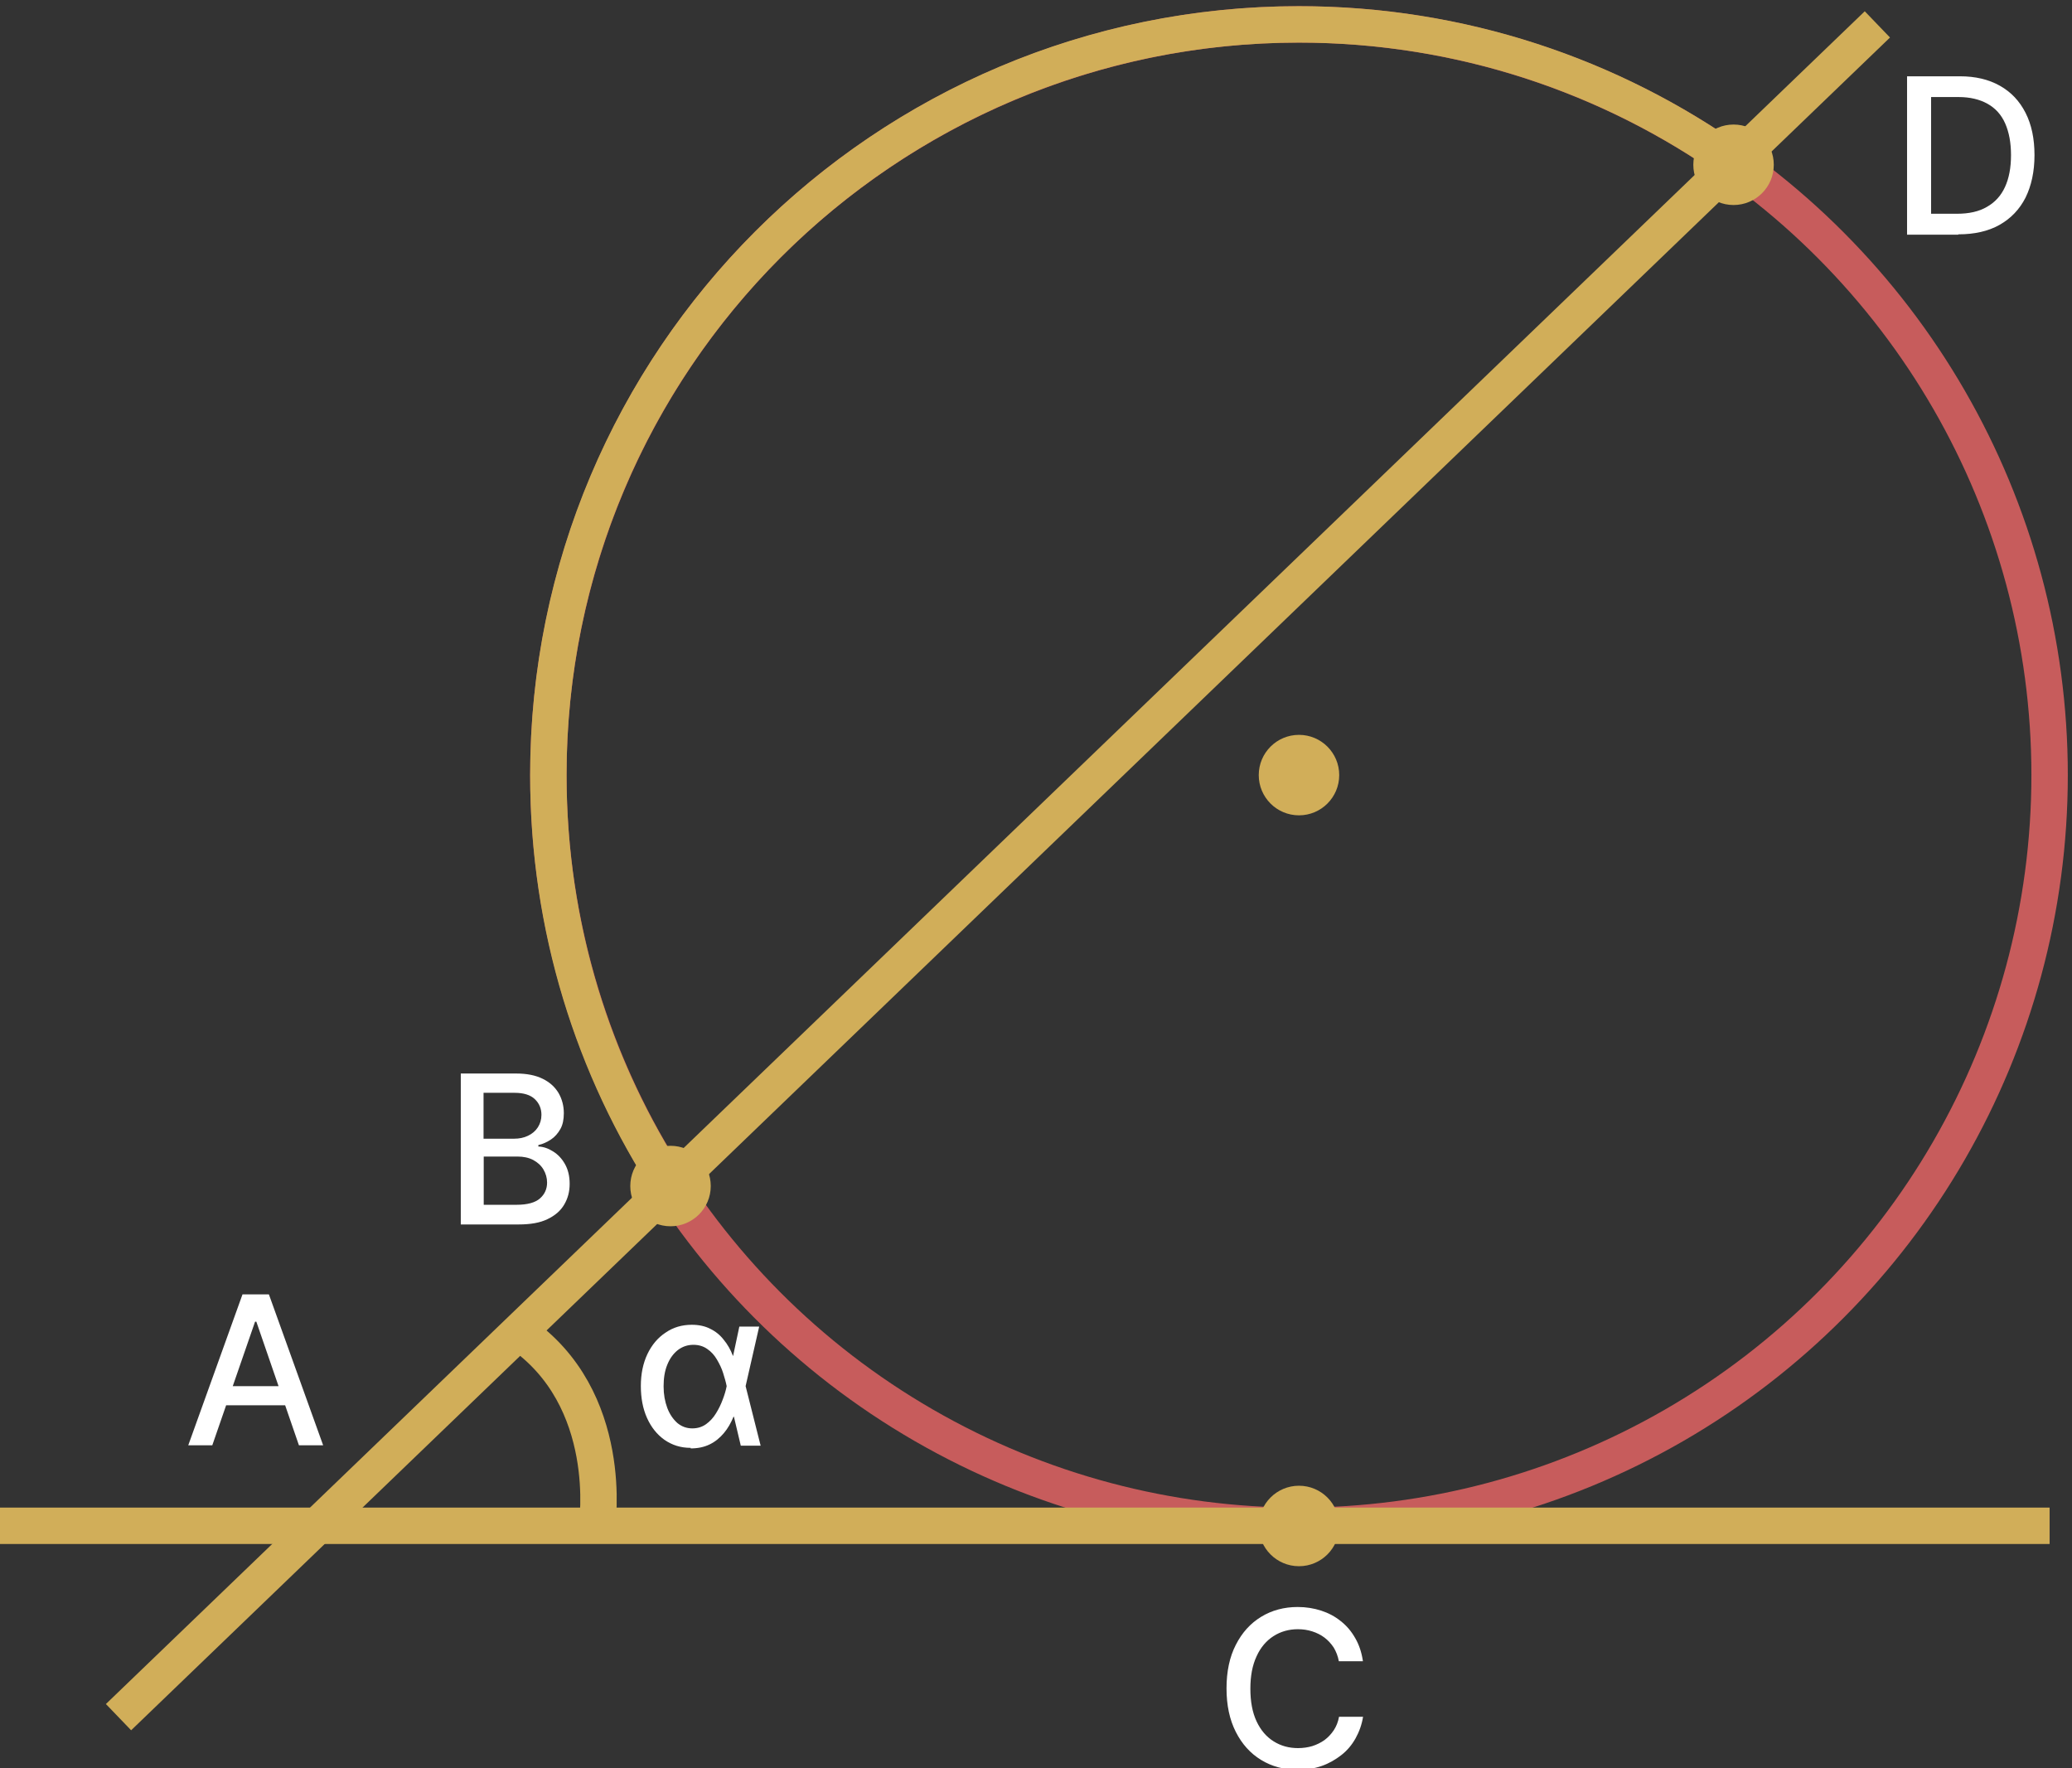 <?xml version="1.0" encoding="UTF-8"?>
<svg xmlns="http://www.w3.org/2000/svg" viewBox="0 0 113.81 97.11">
  <rect x="0" y="0" width="113.81" height="97.11" fill="#333333" stroke="none"/>
  <defs>
    <style>
      .cls-1 {
        fill: #fff;
      }

      .cls-2 {
        fill: #d1ae59;
      }

      .cls-3 {
        stroke: #d1ae59;
      }

      .cls-3, .cls-4 {
        fill: none;
        stroke-miterlimit: 10;
        stroke-width: 2px;
      }

      .cls-4 {
        stroke: #c75c5c;
      }
    </style>
  </defs>
  <g id="Layer_1" data-name="Layer 1">
    <circle class="cls-2" cx="71.35" cy="42.57" r="2.21"/>
    <path class="cls-1" d="m25.31,67.25v-8.29h3.04c.59,0,1.08.1,1.46.29.39.19.67.45.87.78.19.33.29.7.29,1.11,0,.35-.06.64-.19.87s-.3.43-.51.57-.44.25-.7.31v.08c.28.01.54.1.81.27.26.16.48.39.65.69.17.3.26.66.26,1.09s-.1.8-.3,1.14c-.2.34-.5.6-.92.8-.41.2-.94.29-1.58.29h-3.18Zm1.25-4.71h1.68c.28,0,.53-.05.76-.16.23-.11.41-.26.54-.46.13-.2.2-.43.2-.69,0-.34-.12-.63-.36-.86s-.61-.35-1.11-.35h-1.71v2.52Zm0,3.63h1.81c.6,0,1.03-.12,1.29-.35.26-.23.39-.52.39-.87,0-.26-.07-.5-.2-.72-.13-.22-.32-.39-.56-.52-.25-.13-.53-.19-.87-.19h-1.85v2.66Z"/>
    <path class="cls-1" d="m11.67,79.38h-1.33l2.98-8.29h1.45l2.98,8.29h-1.33l-2.34-6.79h-.07l-2.35,6.79Zm.22-3.25h4.31v1.05h-4.31v-1.05Z"/>
    <path class="cls-1" d="m74.86,91.24h-1.32c-.05-.28-.15-.53-.28-.75-.14-.21-.31-.4-.51-.55-.2-.15-.42-.26-.67-.34-.25-.08-.51-.12-.79-.12-.5,0-.95.13-1.34.38s-.71.62-.93,1.11c-.23.49-.34,1.08-.34,1.78s.11,1.3.34,1.79c.23.49.54.85.94,1.1s.84.37,1.34.37c.28,0,.54-.04.78-.11.25-.08.47-.19.67-.33.2-.15.37-.33.51-.54.14-.21.24-.46.29-.74h1.32c-.07.43-.21.82-.41,1.18-.2.36-.46.67-.78.92s-.68.46-1.08.6-.85.21-1.32.21c-.75,0-1.42-.18-2.01-.54-.59-.36-1.05-.87-1.39-1.54-.34-.67-.51-1.46-.51-2.39s.17-1.73.51-2.39c.34-.67.8-1.18,1.39-1.54.59-.36,1.26-.54,2.01-.54.46,0,.89.07,1.29.2s.76.32,1.08.58c.32.25.58.56.79.93.21.36.35.78.42,1.25Z"/>
    <path class="cls-1" d="m107.56,12.89h-2.81V4.19h2.9c.85,0,1.58.17,2.2.52s1.08.84,1.41,1.49c.33.65.49,1.42.49,2.32s-.17,1.68-.49,2.33c-.33.65-.81,1.15-1.43,1.5-.62.35-1.38.52-2.26.52Zm-1.5-1.15h1.43c.66,0,1.21-.12,1.65-.38.44-.25.77-.61.99-1.09.22-.48.33-1.06.33-1.75s-.11-1.26-.32-1.74-.54-.84-.97-1.08-.96-.37-1.59-.37h-1.51v6.4Z"/>
  </g>
  <g id="Layer_2" data-name="Layer 2">
    <circle class="cls-4" cx="71.35" cy="42.57" r="41.23"/>
    <line class="cls-3" y1="83.8" x2="112.58" y2="83.8"/>
    <line class="cls-3" x1="103.12" y1="1.34" x2="6.51" y2="94.31"/>
    <path class="cls-3" d="m28.49,73.16c5.36,3.63,4.3,10.65,4.3,10.65"/>
    <path class="cls-3" d="m36.83,65.14c-4.25-6.48-6.71-14.23-6.71-22.56C30.11,19.8,48.57,1.34,71.35,1.34c8.9,0,17.13,2.82,23.87,7.61"/>
    <circle class="cls-2" cx="71.35" cy="83.81" r="2.21"/>
    <circle class="cls-2" cx="36.83" cy="65.14" r="2.21"/>
    <circle class="cls-2" cx="95.22" cy="9.05" r="2.21"/>
    <path class="cls-1" d="m37.94,79.52c-.55,0-1.02-.15-1.44-.44-.41-.29-.73-.69-.96-1.2-.23-.51-.34-1.1-.34-1.76s.12-1.24.36-1.75c.24-.5.57-.9,1-1.18.42-.29.9-.43,1.44-.43.38,0,.72.07,1.01.22.29.14.54.34.74.6.21.25.38.55.51.89h.44l.25,1.64.83,3.29h-1.09l-.78-3.29c-.04-.21-.11-.44-.19-.7-.08-.26-.2-.5-.34-.74-.14-.24-.31-.43-.53-.58-.21-.15-.47-.23-.76-.23-.33,0-.61.1-.86.29-.25.2-.44.46-.58.81-.14.34-.2.74-.2,1.18s.07.83.2,1.18.32.62.55.83c.24.2.51.3.83.3.29,0,.54-.08.75-.23s.4-.35.55-.6c.15-.24.27-.49.37-.76.1-.26.17-.5.21-.71l.7-3.29h1.09l-.75,3.29-.25,1.66h-.41c-.14.34-.31.64-.53.9s-.47.47-.78.62-.65.22-1.05.22Z"/>
  </g>
</svg>